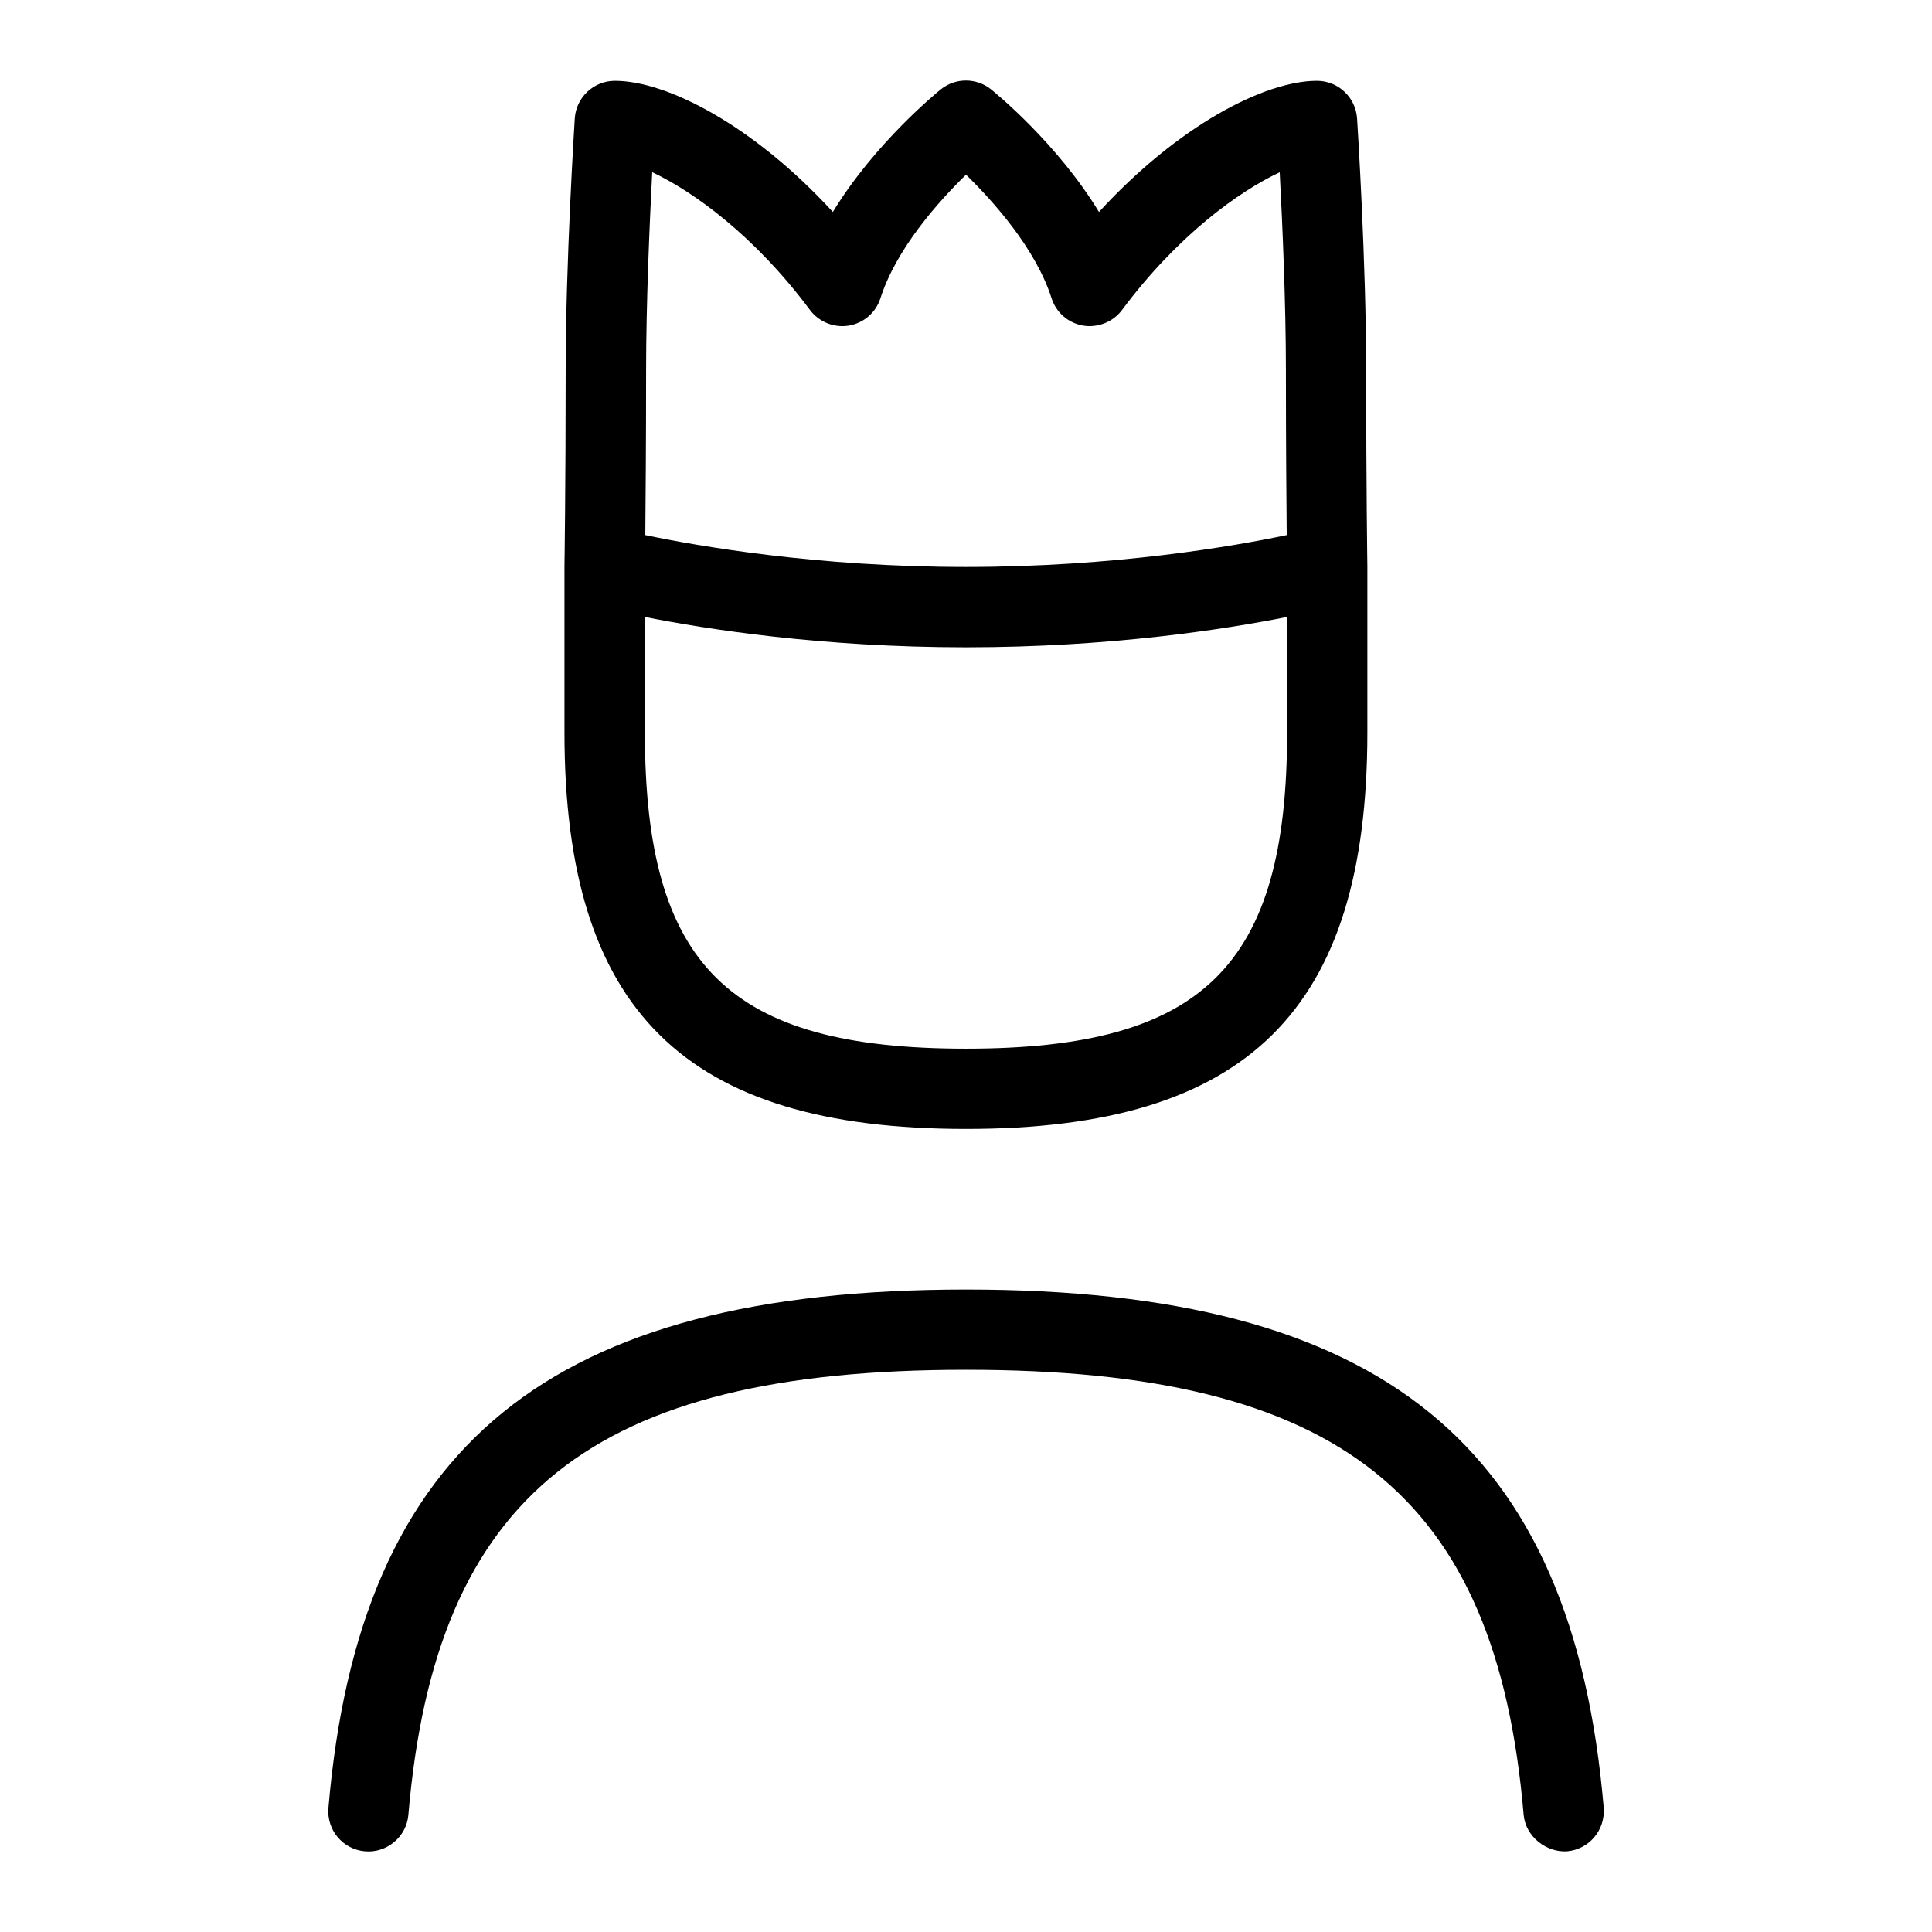 <svg id="Layer_1" viewBox="0 0 24 24" xmlns="http://www.w3.org/2000/svg" data-name="Layer 1"><path d="m12 14.024c3.495 0 4.986-1.474 4.986-4.926v-2.054s0-.002 0-.003 0-.003 0-.004c0-.002-.015-.995-.015-2.434 0-1.352-.108-3.06-.113-3.132-.017-.262-.235-.467-.498-.467-.652 0-1.725.557-2.708 1.629-.524-.861-1.299-1.489-1.341-1.523-.182-.146-.442-.146-.624 0-.041.034-.816.662-1.341 1.523-.983-1.072-2.057-1.629-2.708-1.629-.263 0-.481.205-.498.467-.004.072-.113 1.781-.113 3.132 0 1.439-.015 2.432-.015 2.434v.004.003 2.054c0 3.453 1.491 4.926 4.986 4.926zm-3.974-9.422c0-.835.044-1.836.076-2.463.508.238 1.271.787 1.96 1.712.112.149.299.224.482.194.185-.031.336-.162.393-.34.198-.618.722-1.202 1.063-1.535.341.333.865.917 1.063 1.535.057.178.208.309.393.34.18.029.37-.044.482-.194.689-.925 1.452-1.474 1.959-1.711.033.626.077 1.627.077 2.462 0 .898.006 1.623.01 2.045-.661.139-2.14.396-3.984.396s-3.323-.258-3.984-.396c.004-.422.01-1.147.01-2.045zm-.015 3.062c.771.153 2.198.377 3.989.377s3.218-.224 3.989-.377v1.434c0 2.901-1.044 3.929-3.989 3.929s-3.989-1.028-3.989-3.929zm11.91 14.795c.023.274-.18.515-.455.539-.254.016-.515-.18-.539-.455-.339-3.977-2.281-5.527-6.927-5.527s-6.588 1.549-6.927 5.527c-.022.275-.269.479-.539.455-.274-.023-.478-.265-.454-.539.384-4.514 2.753-6.44 7.921-6.44s7.537 1.926 7.921 6.44z"/></svg>